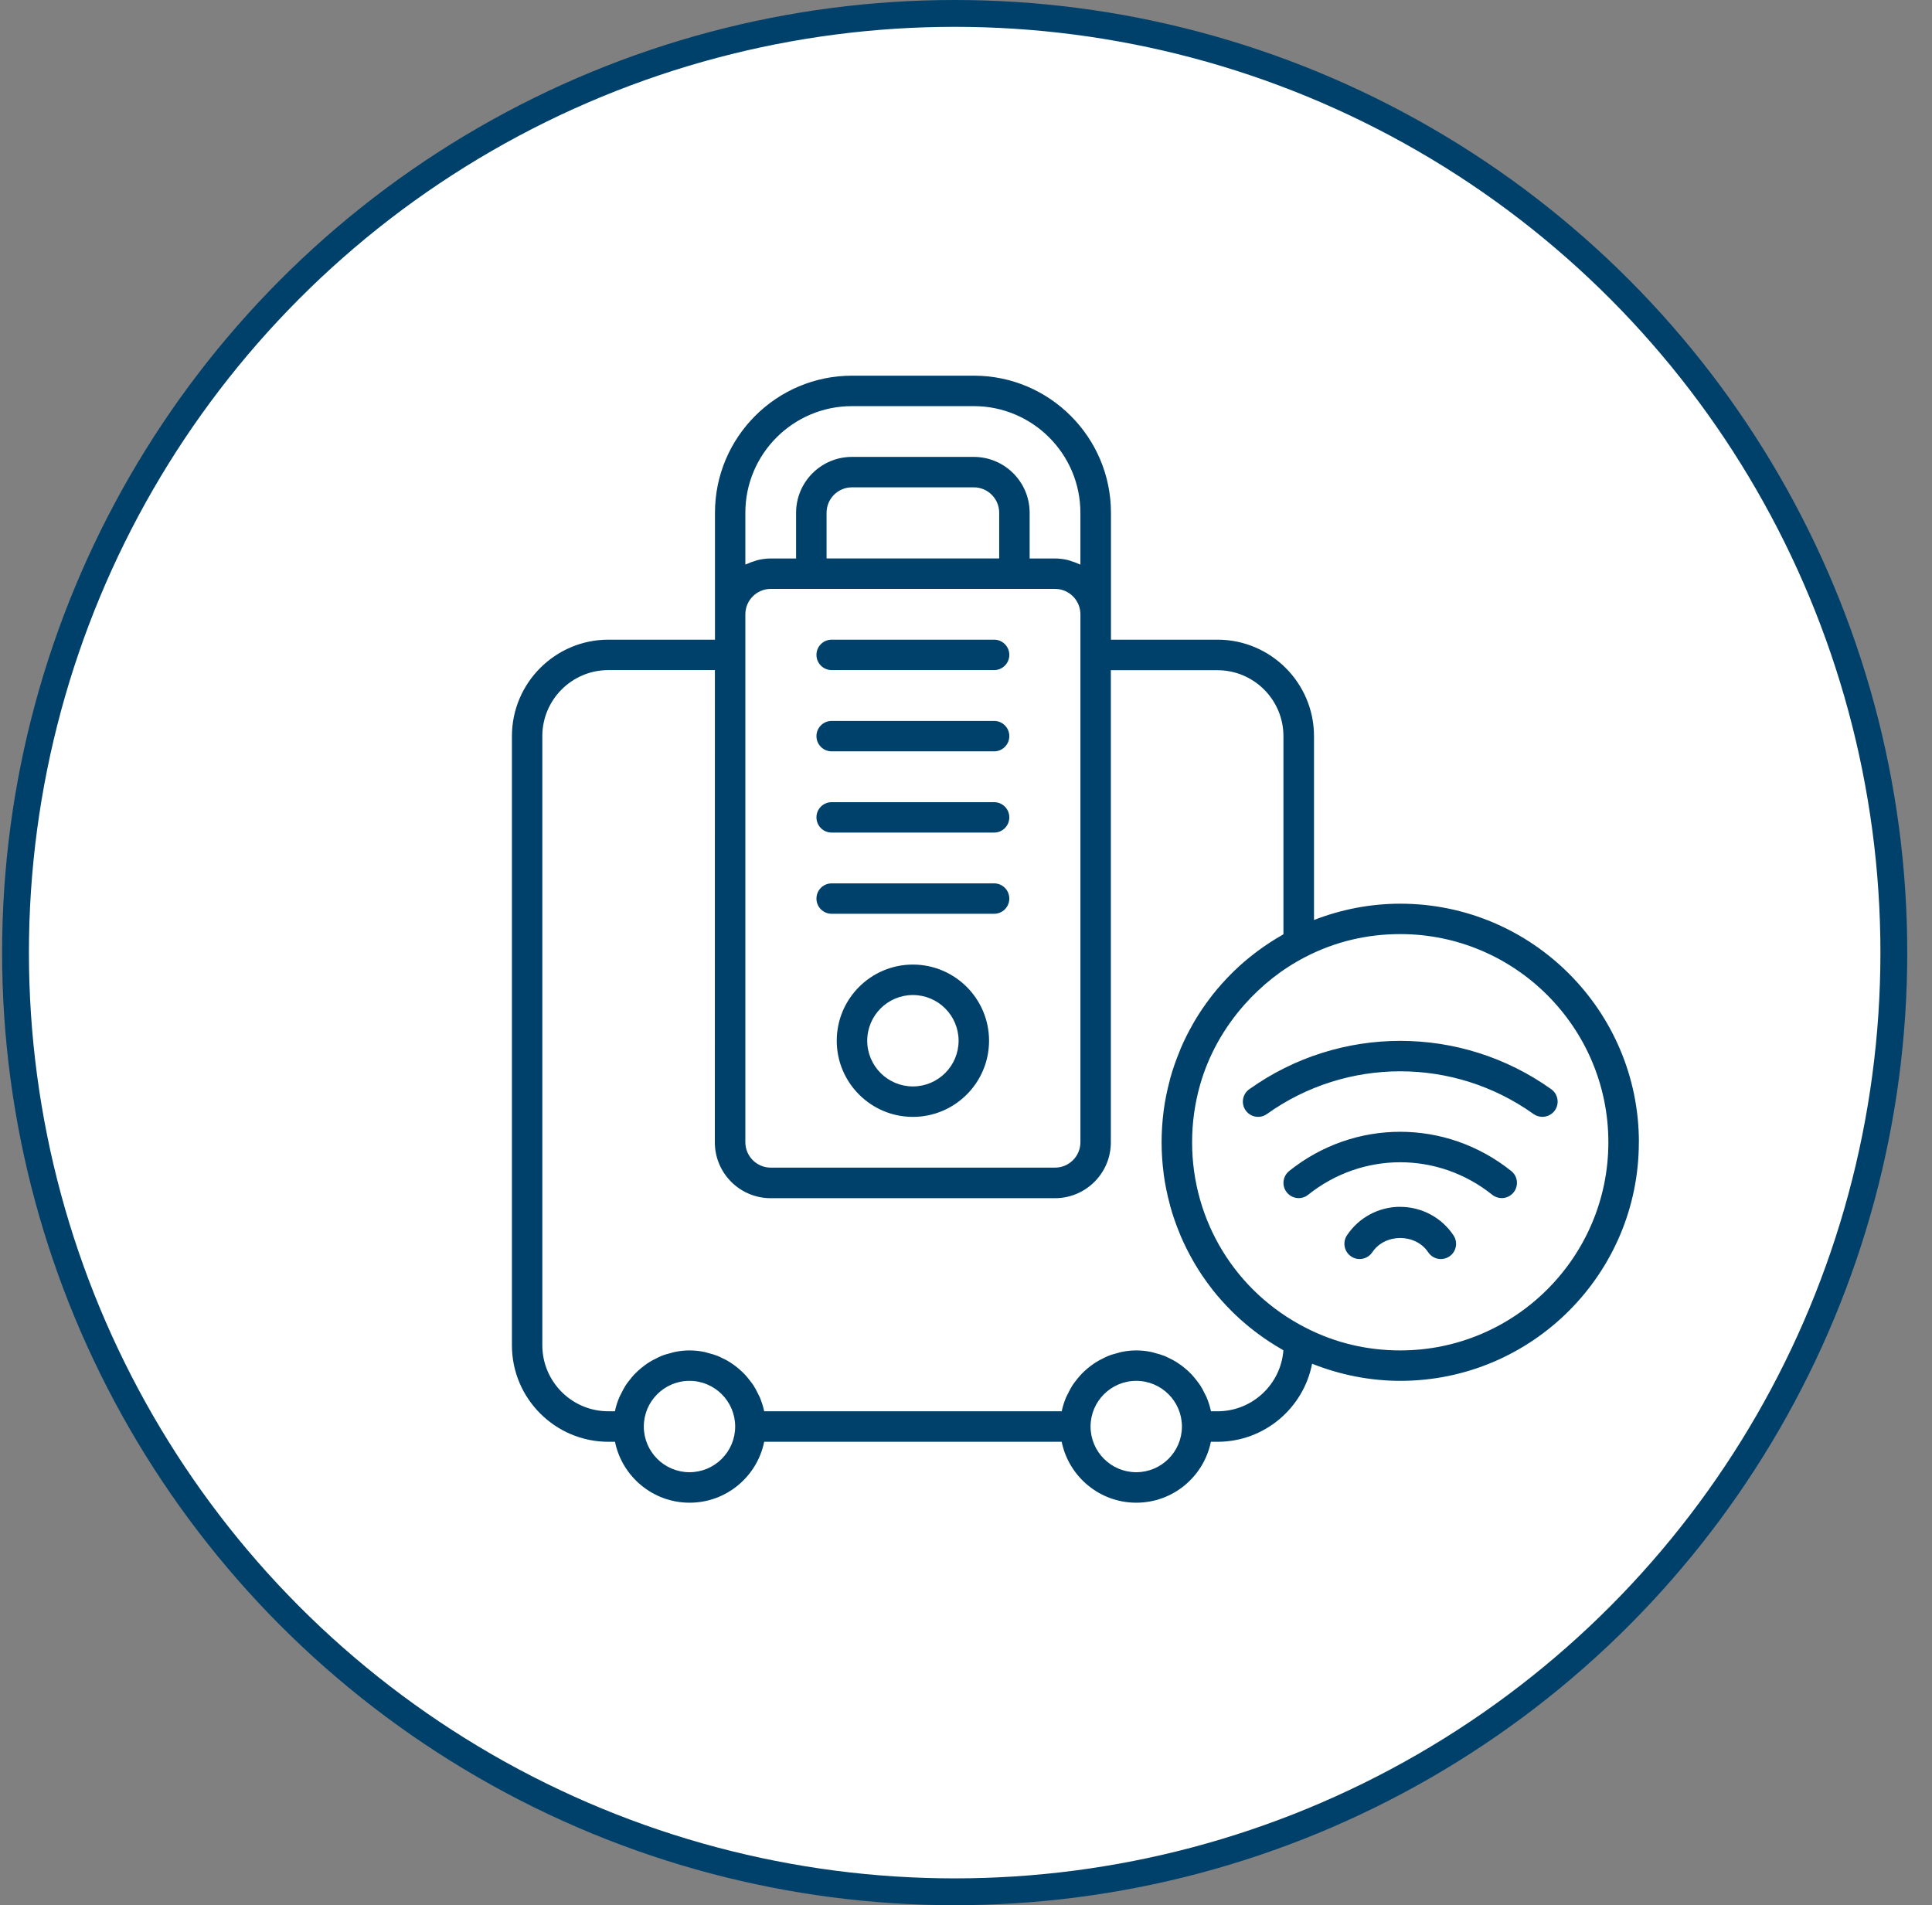 <svg width="72" height="71" viewBox="0 0 72 71" fill="none" xmlns="http://www.w3.org/2000/svg">
<rect x="0" y="0" width="72" height="71" fill="#808080" stroke="none"/>
<circle cx="35.578" cy="35.5" r="35" fill="white" stroke="#00416B"/>
<path d="M30.427 24.405C30.427 24.091 30.68 23.838 30.994 23.838H37.048C37.361 23.838 37.614 24.091 37.614 24.405C37.614 24.718 37.361 24.972 37.048 24.972H30.994C30.68 24.972 30.427 24.718 30.427 24.405ZM30.994 28H37.048C37.361 28 37.614 27.746 37.614 27.433C37.614 27.119 37.361 26.866 37.048 26.866H30.994C30.68 26.866 30.427 27.119 30.427 27.433C30.427 27.746 30.68 28 30.994 28ZM30.994 31.027H37.048C37.361 31.027 37.614 30.774 37.614 30.46C37.614 30.147 37.361 29.894 37.048 29.894H30.994C30.68 29.894 30.427 30.147 30.427 30.46C30.427 30.774 30.68 31.027 30.994 31.027ZM30.994 34.053H37.048C37.361 34.053 37.614 33.8 37.614 33.487C37.614 33.173 37.361 32.92 37.048 32.92H30.994C30.68 32.92 30.427 33.173 30.427 33.487C30.427 33.8 30.68 34.053 30.994 34.053ZM36.859 38.784C36.859 40.348 35.587 41.622 34.021 41.622C32.457 41.622 31.183 40.35 31.183 38.784C31.183 37.22 32.455 35.946 34.021 35.946C35.585 35.946 36.859 37.218 36.859 38.784ZM35.724 38.784C35.724 37.845 34.96 37.081 34.021 37.081C33.082 37.081 32.319 37.845 32.319 38.784C32.319 39.723 33.082 40.487 34.021 40.487C34.96 40.487 35.724 39.723 35.724 38.784ZM61.075 42.567C61.075 47.471 57.087 51.459 52.183 51.459C51.054 51.459 49.935 51.233 48.898 50.821C48.577 52.476 47.12 53.73 45.372 53.73H45.126C44.862 55.025 43.717 56 42.346 56C40.975 56 39.829 55.023 39.566 53.73H28.479C28.215 55.025 27.07 56 25.699 56C24.328 56 23.182 55.023 22.919 53.73H22.673C20.692 53.73 19.078 52.117 19.078 50.136V27.433C19.078 25.452 20.692 23.838 22.673 23.838H26.645V19.108C26.645 16.291 28.937 14 31.753 14H36.294C39.11 14 41.402 16.291 41.402 19.108V23.838H45.374C47.355 23.838 48.969 25.452 48.969 27.433V34.284C49.988 33.888 51.081 33.677 52.184 33.677C57.088 33.677 61.077 37.665 61.077 42.569L61.075 42.567ZM27.777 42.567C27.777 43.088 28.202 43.513 28.723 43.513H39.318C39.84 43.513 40.264 43.088 40.264 42.567V22.892C40.264 22.371 39.84 21.946 39.318 21.946H28.723C28.202 21.946 27.777 22.371 27.777 22.892V42.569V42.567ZM37.237 19.107C37.237 18.586 36.812 18.161 36.291 18.161H31.75C31.228 18.161 30.804 18.586 30.804 19.107V20.81H37.237L37.237 19.107ZM27.777 21.038C27.796 21.029 27.819 21.025 27.837 21.016C27.929 20.972 28.025 20.939 28.122 20.91C28.169 20.895 28.213 20.877 28.262 20.866C28.41 20.834 28.563 20.812 28.722 20.812H29.668V19.109C29.668 17.961 30.601 17.027 31.75 17.027H36.29C37.439 17.027 38.372 17.961 38.372 19.109V20.812H39.318C39.477 20.812 39.63 20.834 39.778 20.866C39.827 20.877 39.871 20.895 39.918 20.91C40.016 20.939 40.111 20.974 40.202 21.016C40.222 21.025 40.244 21.029 40.263 21.038V19.107C40.263 16.916 38.48 15.135 36.29 15.135H31.75C29.558 15.135 27.777 16.918 27.777 19.107L27.777 21.038ZM27.398 53.161C27.398 52.222 26.634 51.459 25.696 51.459C24.757 51.459 23.993 52.222 23.993 53.161C23.993 54.1 24.757 54.864 25.696 54.864C26.634 54.864 27.398 54.1 27.398 53.161ZM44.047 53.161C44.047 52.222 43.283 51.459 42.344 51.459C41.406 51.459 40.642 52.222 40.642 53.161C40.642 54.1 41.406 54.864 42.344 54.864C43.283 54.864 44.047 54.1 44.047 53.161ZM47.824 50.319C47.8 50.307 47.782 50.29 47.759 50.278C47.458 50.104 47.168 49.917 46.893 49.712C46.849 49.68 46.805 49.647 46.76 49.612C46.488 49.404 46.231 49.182 45.987 48.947C45.948 48.91 45.91 48.872 45.874 48.834C45.633 48.593 45.407 48.34 45.197 48.075C45.166 48.035 45.137 47.995 45.106 47.955C44.9 47.684 44.707 47.403 44.534 47.109C44.51 47.069 44.488 47.031 44.466 46.991C44.295 46.692 44.138 46.382 44.002 46.063L43.958 45.953C43.823 45.627 43.706 45.292 43.611 44.949L43.59 44.862C43.497 44.508 43.42 44.147 43.371 43.779C43.369 43.761 43.367 43.744 43.365 43.726C43.316 43.345 43.289 42.959 43.289 42.566C43.289 42.175 43.316 41.786 43.365 41.405C43.367 41.389 43.369 41.371 43.371 41.354C43.42 40.986 43.497 40.623 43.591 40.27C43.599 40.242 43.604 40.213 43.611 40.186C43.706 39.841 43.825 39.506 43.96 39.178C43.974 39.143 43.987 39.107 44.002 39.07C44.138 38.751 44.295 38.441 44.468 38.14C44.49 38.102 44.512 38.062 44.534 38.024C44.709 37.73 44.902 37.448 45.11 37.176C45.139 37.138 45.168 37.098 45.199 37.059C45.411 36.793 45.637 36.54 45.879 36.297L45.989 36.188C46.233 35.951 46.493 35.727 46.767 35.519C46.809 35.486 46.851 35.455 46.893 35.424C47.172 35.218 47.463 35.029 47.768 34.854C47.79 34.841 47.808 34.826 47.83 34.814V27.435C47.83 26.078 46.727 24.976 45.371 24.976H41.398V42.57C41.398 43.719 40.465 44.652 39.317 44.652H28.722C27.573 44.652 26.64 43.719 26.64 42.57L26.642 24.972H22.67C21.314 24.972 20.211 26.075 20.211 27.431V50.133C20.211 51.49 21.314 52.593 22.67 52.593H22.916V52.591C22.918 52.585 22.919 52.578 22.921 52.572C22.956 52.405 23.009 52.244 23.073 52.089C23.095 52.036 23.124 51.987 23.149 51.934C23.2 51.831 23.251 51.728 23.313 51.632C23.35 51.575 23.392 51.522 23.432 51.47C23.496 51.386 23.559 51.304 23.632 51.227C23.68 51.176 23.731 51.129 23.782 51.081C23.858 51.012 23.937 50.946 24.021 50.884C24.077 50.843 24.134 50.802 24.192 50.766C24.281 50.709 24.376 50.66 24.471 50.615C24.531 50.585 24.589 50.554 24.653 50.529C24.762 50.485 24.875 50.454 24.99 50.425C25.047 50.41 25.102 50.39 25.158 50.38C25.333 50.345 25.512 50.325 25.698 50.325C25.882 50.325 26.062 50.345 26.237 50.38C26.296 50.39 26.348 50.41 26.405 50.425C26.52 50.454 26.633 50.487 26.742 50.529C26.804 50.554 26.864 50.585 26.924 50.615C27.021 50.66 27.114 50.709 27.203 50.766C27.264 50.804 27.318 50.844 27.375 50.884C27.459 50.946 27.537 51.01 27.613 51.081C27.665 51.129 27.716 51.176 27.763 51.227C27.834 51.304 27.9 51.386 27.963 51.47C28.004 51.522 28.046 51.575 28.082 51.632C28.144 51.728 28.197 51.831 28.246 51.934C28.272 51.987 28.301 52.035 28.323 52.089C28.386 52.244 28.438 52.407 28.474 52.572C28.476 52.578 28.478 52.585 28.479 52.591V52.593H39.566V52.591C39.568 52.585 39.57 52.578 39.572 52.572C39.607 52.405 39.66 52.244 39.723 52.089C39.745 52.036 39.774 51.987 39.8 51.934C39.851 51.831 39.902 51.728 39.964 51.632C40 51.575 40.042 51.522 40.082 51.47C40.146 51.386 40.21 51.304 40.283 51.227C40.33 51.176 40.381 51.129 40.432 51.081C40.509 51.012 40.587 50.946 40.671 50.884C40.728 50.843 40.784 50.802 40.843 50.766C40.932 50.709 41.027 50.66 41.121 50.615C41.182 50.585 41.24 50.554 41.304 50.529C41.413 50.485 41.526 50.454 41.641 50.425C41.697 50.41 41.752 50.39 41.809 50.38C41.984 50.345 42.162 50.325 42.348 50.325C42.532 50.325 42.713 50.345 42.888 50.38C42.946 50.39 42.999 50.41 43.056 50.425C43.17 50.454 43.283 50.487 43.393 50.529C43.455 50.554 43.515 50.585 43.575 50.615C43.672 50.66 43.765 50.709 43.854 50.766C43.914 50.804 43.969 50.844 44.025 50.884C44.109 50.946 44.188 51.01 44.264 51.081C44.315 51.129 44.366 51.176 44.414 51.227C44.485 51.304 44.55 51.386 44.614 51.47C44.654 51.522 44.696 51.575 44.733 51.632C44.795 51.728 44.847 51.831 44.897 51.934C44.922 51.987 44.951 52.035 44.973 52.089C45.037 52.244 45.088 52.407 45.125 52.572C45.126 52.578 45.128 52.585 45.13 52.591V52.593H45.376C46.67 52.593 47.735 51.588 47.828 50.318L47.824 50.319ZM59.939 42.567C59.939 38.29 56.459 34.81 52.183 34.81C50.938 34.81 49.753 35.094 48.659 35.656C48.659 35.656 48.657 35.656 48.657 35.658C47.775 36.11 47.017 36.721 46.384 37.431C45.615 38.297 45.037 39.318 44.72 40.441C44.527 41.123 44.426 41.837 44.426 42.569C44.426 45.496 46.047 48.145 48.657 49.479C49.751 50.041 50.938 50.325 52.183 50.325C56.459 50.325 59.939 46.845 59.939 42.569L59.939 42.567ZM46.555 40.592C46.3 40.775 46.242 41.13 46.424 41.383C46.606 41.639 46.96 41.697 47.215 41.515C50.187 39.393 54.179 39.393 57.15 41.515C57.25 41.586 57.365 41.62 57.48 41.62C57.657 41.62 57.832 41.538 57.943 41.383C58.125 41.128 58.065 40.775 57.812 40.592C54.445 38.188 49.924 38.188 46.557 40.592H46.555ZM48.045 43.639C47.8 43.834 47.76 44.191 47.955 44.435C48.15 44.681 48.508 44.721 48.752 44.524C50.772 42.909 53.592 42.909 55.611 44.524C55.715 44.608 55.841 44.648 55.965 44.648C56.131 44.648 56.297 44.575 56.408 44.435C56.603 44.191 56.565 43.834 56.319 43.639C53.882 41.69 50.478 41.69 48.043 43.639H48.045ZM52.183 44.973C51.383 44.973 50.641 45.37 50.197 46.036C50.024 46.296 50.094 46.648 50.354 46.823C50.615 46.998 50.967 46.927 51.142 46.666C51.614 45.959 52.752 45.959 53.224 46.666C53.333 46.83 53.513 46.92 53.696 46.92C53.803 46.92 53.913 46.889 54.011 46.825C54.272 46.652 54.343 46.298 54.168 46.038C53.725 45.372 52.981 44.975 52.183 44.975L52.183 44.973Z" fill="#00416B"/>
</svg>
